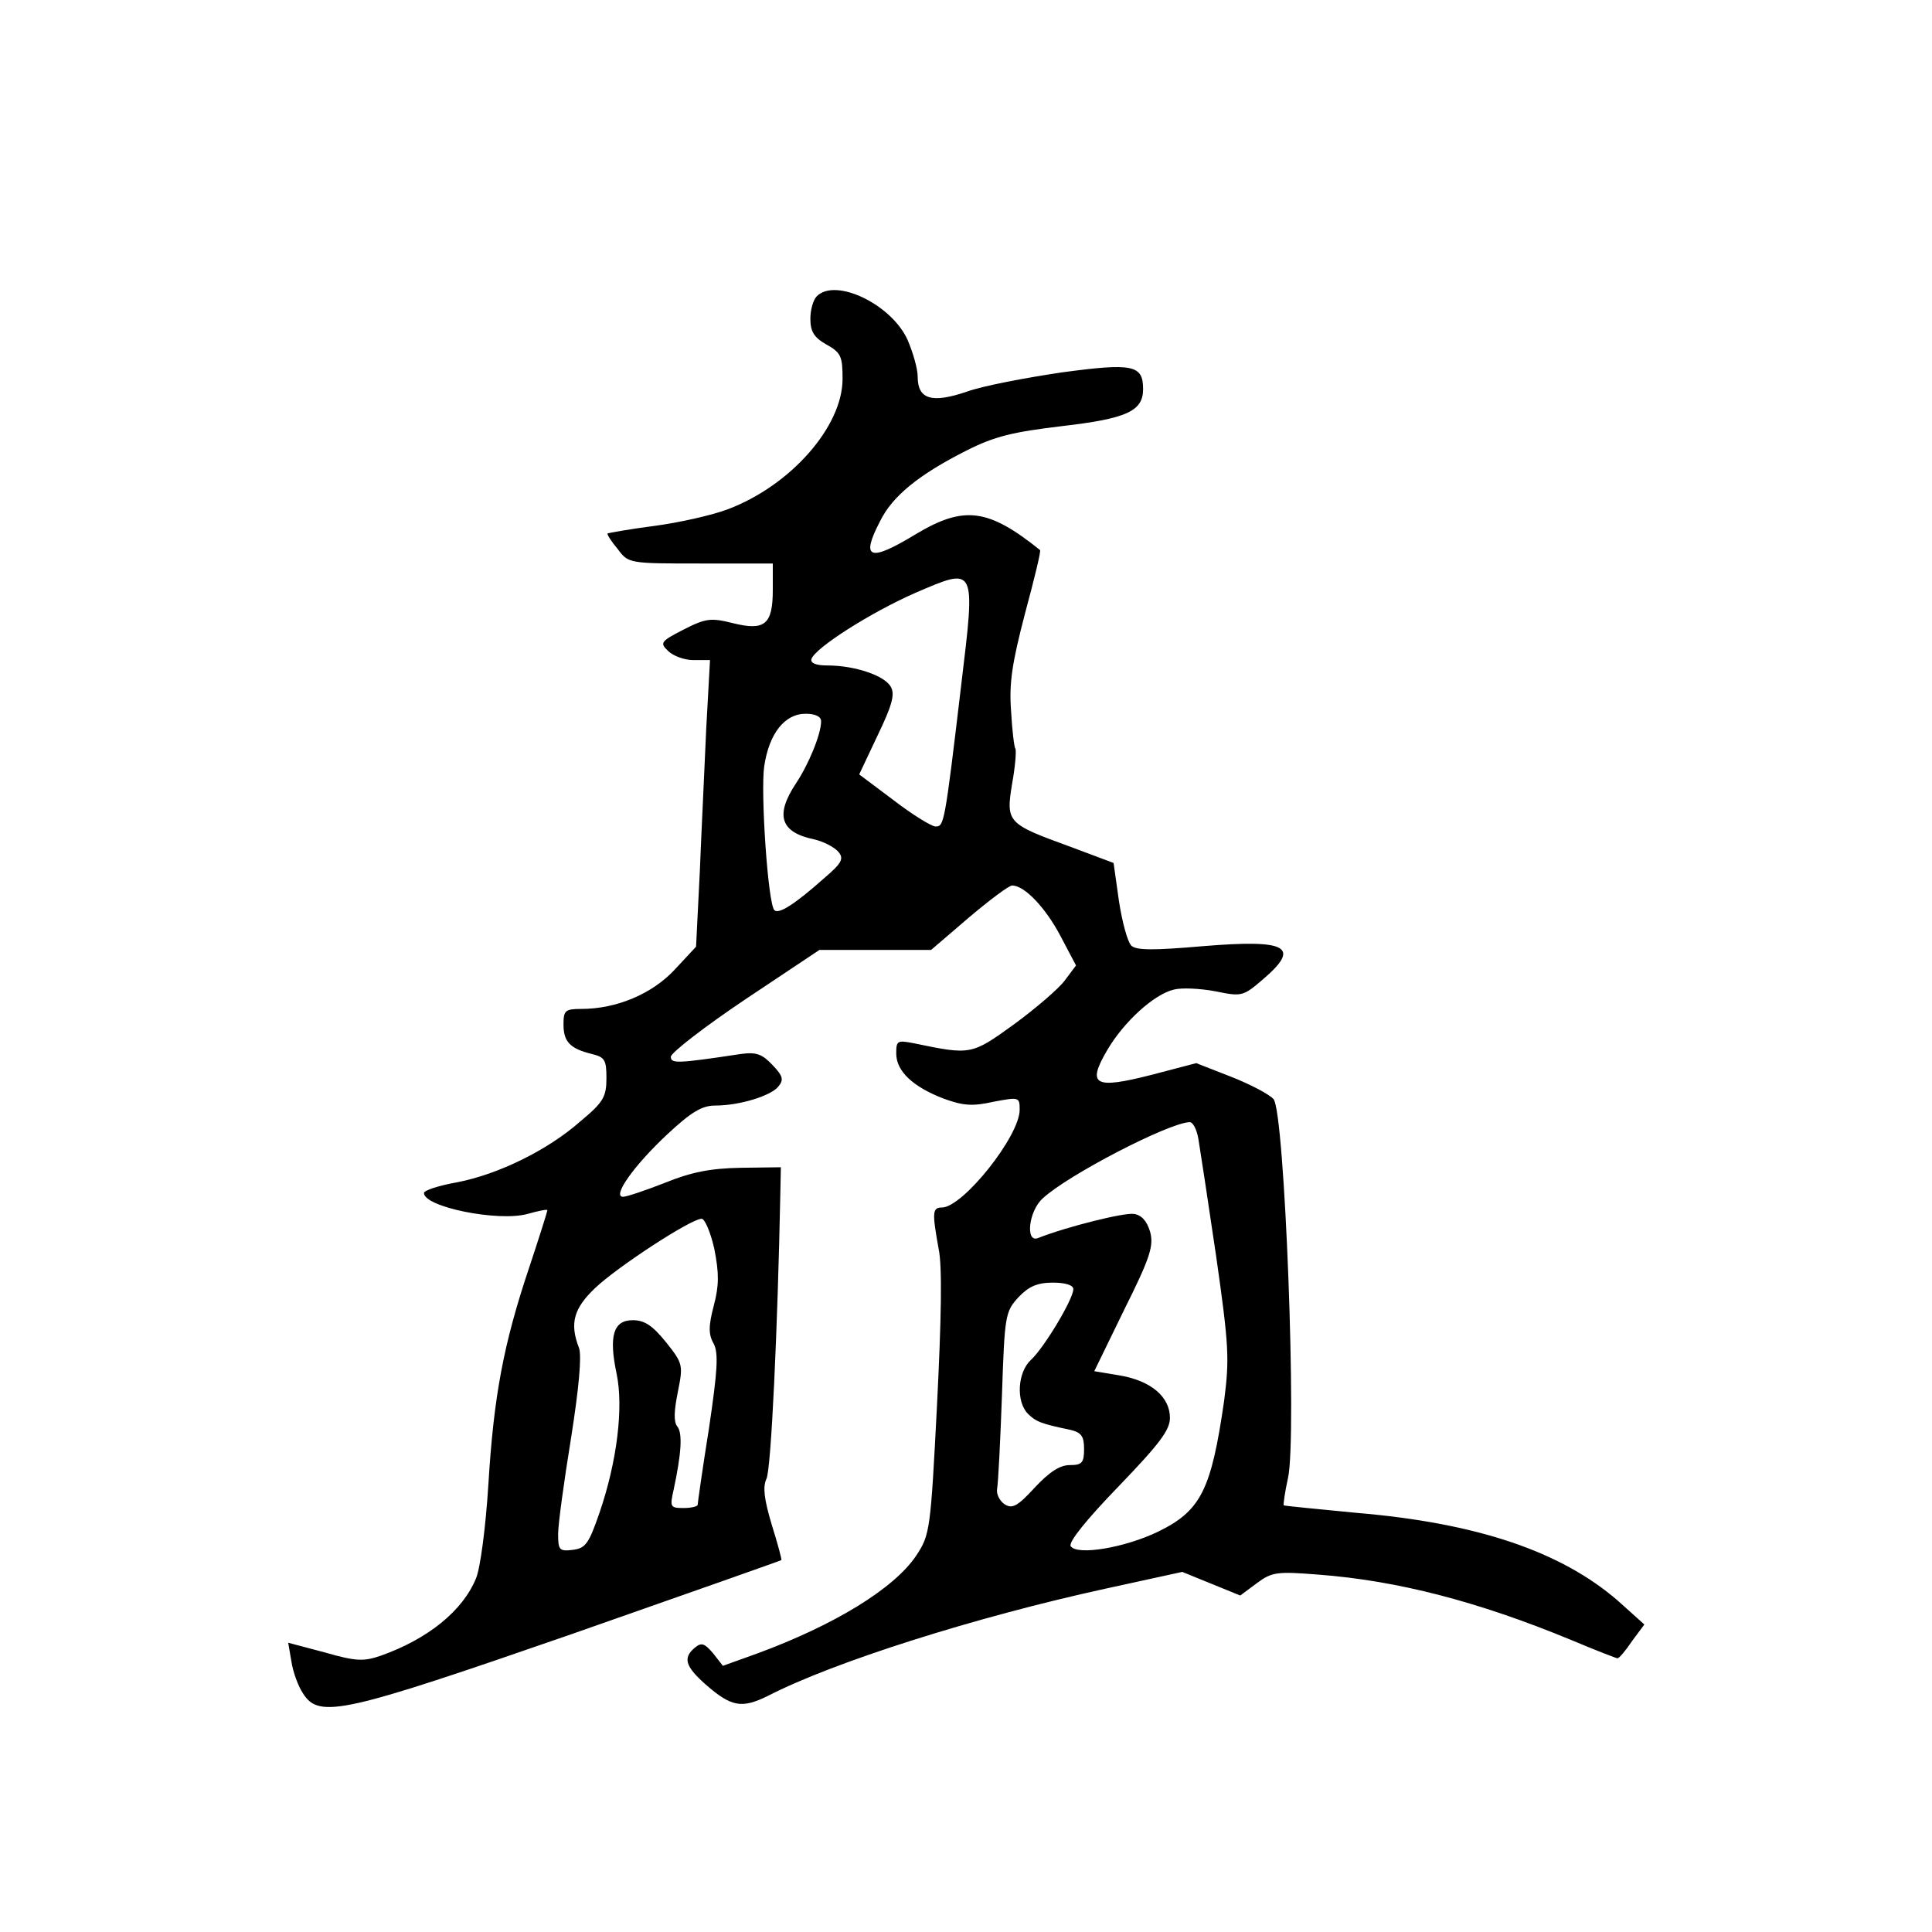 <?xml version="1.0" standalone="no"?>
<!DOCTYPE svg PUBLIC "-//W3C//DTD SVG 20010904//EN"
 "http://www.w3.org/TR/2001/REC-SVG-20010904/DTD/svg10.dtd">
<svg version="1.0" xmlns="http://www.w3.org/2000/svg"
 width="360pt" height="360pt" viewBox="0 0 360 360"
 preserveAspectRatio="xMidYMid meet">
<g transform="translate(0,360) scale(0.1,-0.1)"
fill="#000000" stroke="none">
<path d="M1522 3048 c-7 -7 -12 -26 -12 -42 0 -24 7 -35 30 -48 27 -15 30 -22
30 -64 0 -89 -97 -199 -214 -243 -29 -11 -91 -25 -137 -31 -46 -6 -85 -13 -87
-14 -1 -2 7 -15 19 -29 20 -27 21 -27 155 -27 l134 0 0 -49 c0 -65 -15 -77
-75 -62 -40 10 -50 9 -91 -12 -43 -22 -45 -25 -29 -40 9 -9 30 -17 47 -17 l31
0 -7 -127 c-3 -71 -9 -191 -12 -267 l-7 -140 -40 -43 c-42 -45 -108 -73 -174
-73 -30 0 -33 -3 -33 -29 0 -32 12 -45 53 -55 24 -6 27 -11 27 -45 0 -35 -6
-45 -48 -80 -61 -54 -153 -99 -230 -114 -34 -6 -62 -15 -62 -20 0 -26 138 -54
193 -39 21 6 37 9 37 7 0 -2 -15 -50 -34 -107 -48 -143 -66 -240 -76 -404 -5
-80 -15 -156 -23 -175 -25 -61 -90 -113 -177 -144 -32 -11 -46 -11 -105 6
l-68 18 6 -35 c3 -20 13 -47 22 -60 30 -47 76 -36 500 111 214 75 390 137 391
138 1 1 -7 31 -18 66 -14 47 -17 70 -10 85 9 17 21 281 26 531 l1 50 -75 -1
c-56 -1 -92 -8 -141 -28 -36 -14 -71 -26 -78 -26 -21 0 20 58 82 116 45 42 65
54 90 54 45 0 103 18 117 35 11 13 9 20 -11 41 -19 20 -30 24 -59 20 -119 -18
-130 -18 -130 -5 1 8 63 56 139 107 l138 92 104 0 104 0 70 60 c39 33 75 60
81 60 23 0 62 -41 90 -94 l29 -55 -21 -28 c-11 -15 -54 -52 -95 -82 -79 -57
-80 -57 -186 -35 -31 6 -33 5 -33 -19 0 -33 31 -62 88 -84 36 -13 53 -15 93
-6 48 9 49 9 49 -15 0 -49 -106 -182 -145 -182 -18 0 -18 -10 -6 -77 7 -32 5
-132 -3 -291 -12 -233 -13 -242 -39 -281 -41 -61 -152 -129 -296 -182 l-64
-23 -18 23 c-16 19 -22 21 -34 11 -23 -19 -18 -35 19 -68 49 -43 68 -46 117
-22 122 63 387 147 630 200 l142 31 54 -22 54 -22 31 23 c28 21 38 22 114 16
147 -11 298 -50 472 -122 45 -19 84 -34 86 -34 3 0 15 14 27 32 l23 31 -49 44
c-106 92 -262 145 -487 164 -73 7 -134 13 -136 14 -1 1 2 24 8 51 17 75 -6
683 -27 706 -8 9 -44 28 -80 42 l-64 25 -84 -22 c-106 -27 -120 -19 -82 46 31
53 87 104 124 113 15 4 50 2 77 -3 49 -10 52 -10 88 21 73 62 48 76 -110 63
-92 -8 -125 -8 -134 1 -7 7 -17 44 -23 83 l-10 71 -80 30 c-118 43 -121 45
-109 118 6 33 8 62 6 65 -2 2 -6 33 -8 70 -4 52 2 90 26 182 17 63 30 116 28
118 -97 78 -142 83 -231 30 -87 -53 -104 -47 -67 24 23 47 73 87 160 131 53
27 87 35 179 46 121 14 151 28 151 69 0 45 -19 49 -152 31 -67 -10 -147 -25
-177 -36 -65 -22 -91 -14 -91 28 0 15 -9 46 -19 69 -30 66 -134 116 -169 81z
m269 -725 c-31 -262 -32 -263 -48 -263 -7 0 -43 22 -78 49 l-64 48 34 72 c27
56 33 77 25 91 -11 21 -67 40 -118 40 -21 0 -32 4 -30 12 7 21 111 87 193 123
114 49 113 52 86 -172z m-261 -67 c0 -24 -23 -80 -47 -116 -39 -59 -29 -91 34
-104 17 -4 37 -14 45 -23 11 -13 7 -21 -27 -50 -54 -48 -84 -67 -92 -59 -12
11 -26 220 -19 268 9 61 38 98 77 98 18 0 29 -5 29 -14z m703 -778 c3 -18 18
-116 33 -218 24 -168 25 -192 15 -270 -24 -166 -43 -205 -123 -244 -62 -30
-151 -45 -163 -27 -4 8 30 50 89 111 76 79 96 105 96 128 0 39 -35 69 -93 79
l-48 8 56 115 c49 98 55 119 48 145 -6 20 -16 31 -30 33 -18 3 -126 -24 -179
-45 -24 -9 -17 51 9 74 46 43 233 140 273 142 7 1 14 -14 17 -31z m-902 -205
c9 -46 9 -68 -1 -106 -10 -38 -10 -54 0 -71 9 -18 7 -50 -9 -158 -12 -75 -21
-139 -21 -142 0 -3 -12 -6 -26 -6 -25 0 -26 2 -19 33 15 70 17 107 7 119 -7 9
-6 29 1 64 10 50 10 53 -22 93 -25 31 -40 41 -62 41 -36 0 -45 -29 -30 -100
13 -62 1 -163 -32 -259 -20 -58 -26 -66 -50 -69 -25 -3 -27 0 -27 30 0 18 11
98 24 178 15 95 20 153 15 168 -18 46 -10 74 30 112 41 39 177 128 198 129 6
1 17 -25 24 -56z m669 -75 c0 -19 -55 -110 -79 -132 -25 -23 -28 -77 -6 -100
15 -15 25 -19 78 -30 22 -5 27 -12 27 -36 0 -26 -4 -30 -27 -30 -18 0 -38 -13
-65 -42 -32 -35 -42 -40 -56 -31 -9 6 -16 19 -14 29 2 11 6 89 9 174 5 149 6
156 31 183 19 20 35 27 64 27 24 0 38 -5 38 -12z"/>
</g>
</svg>
